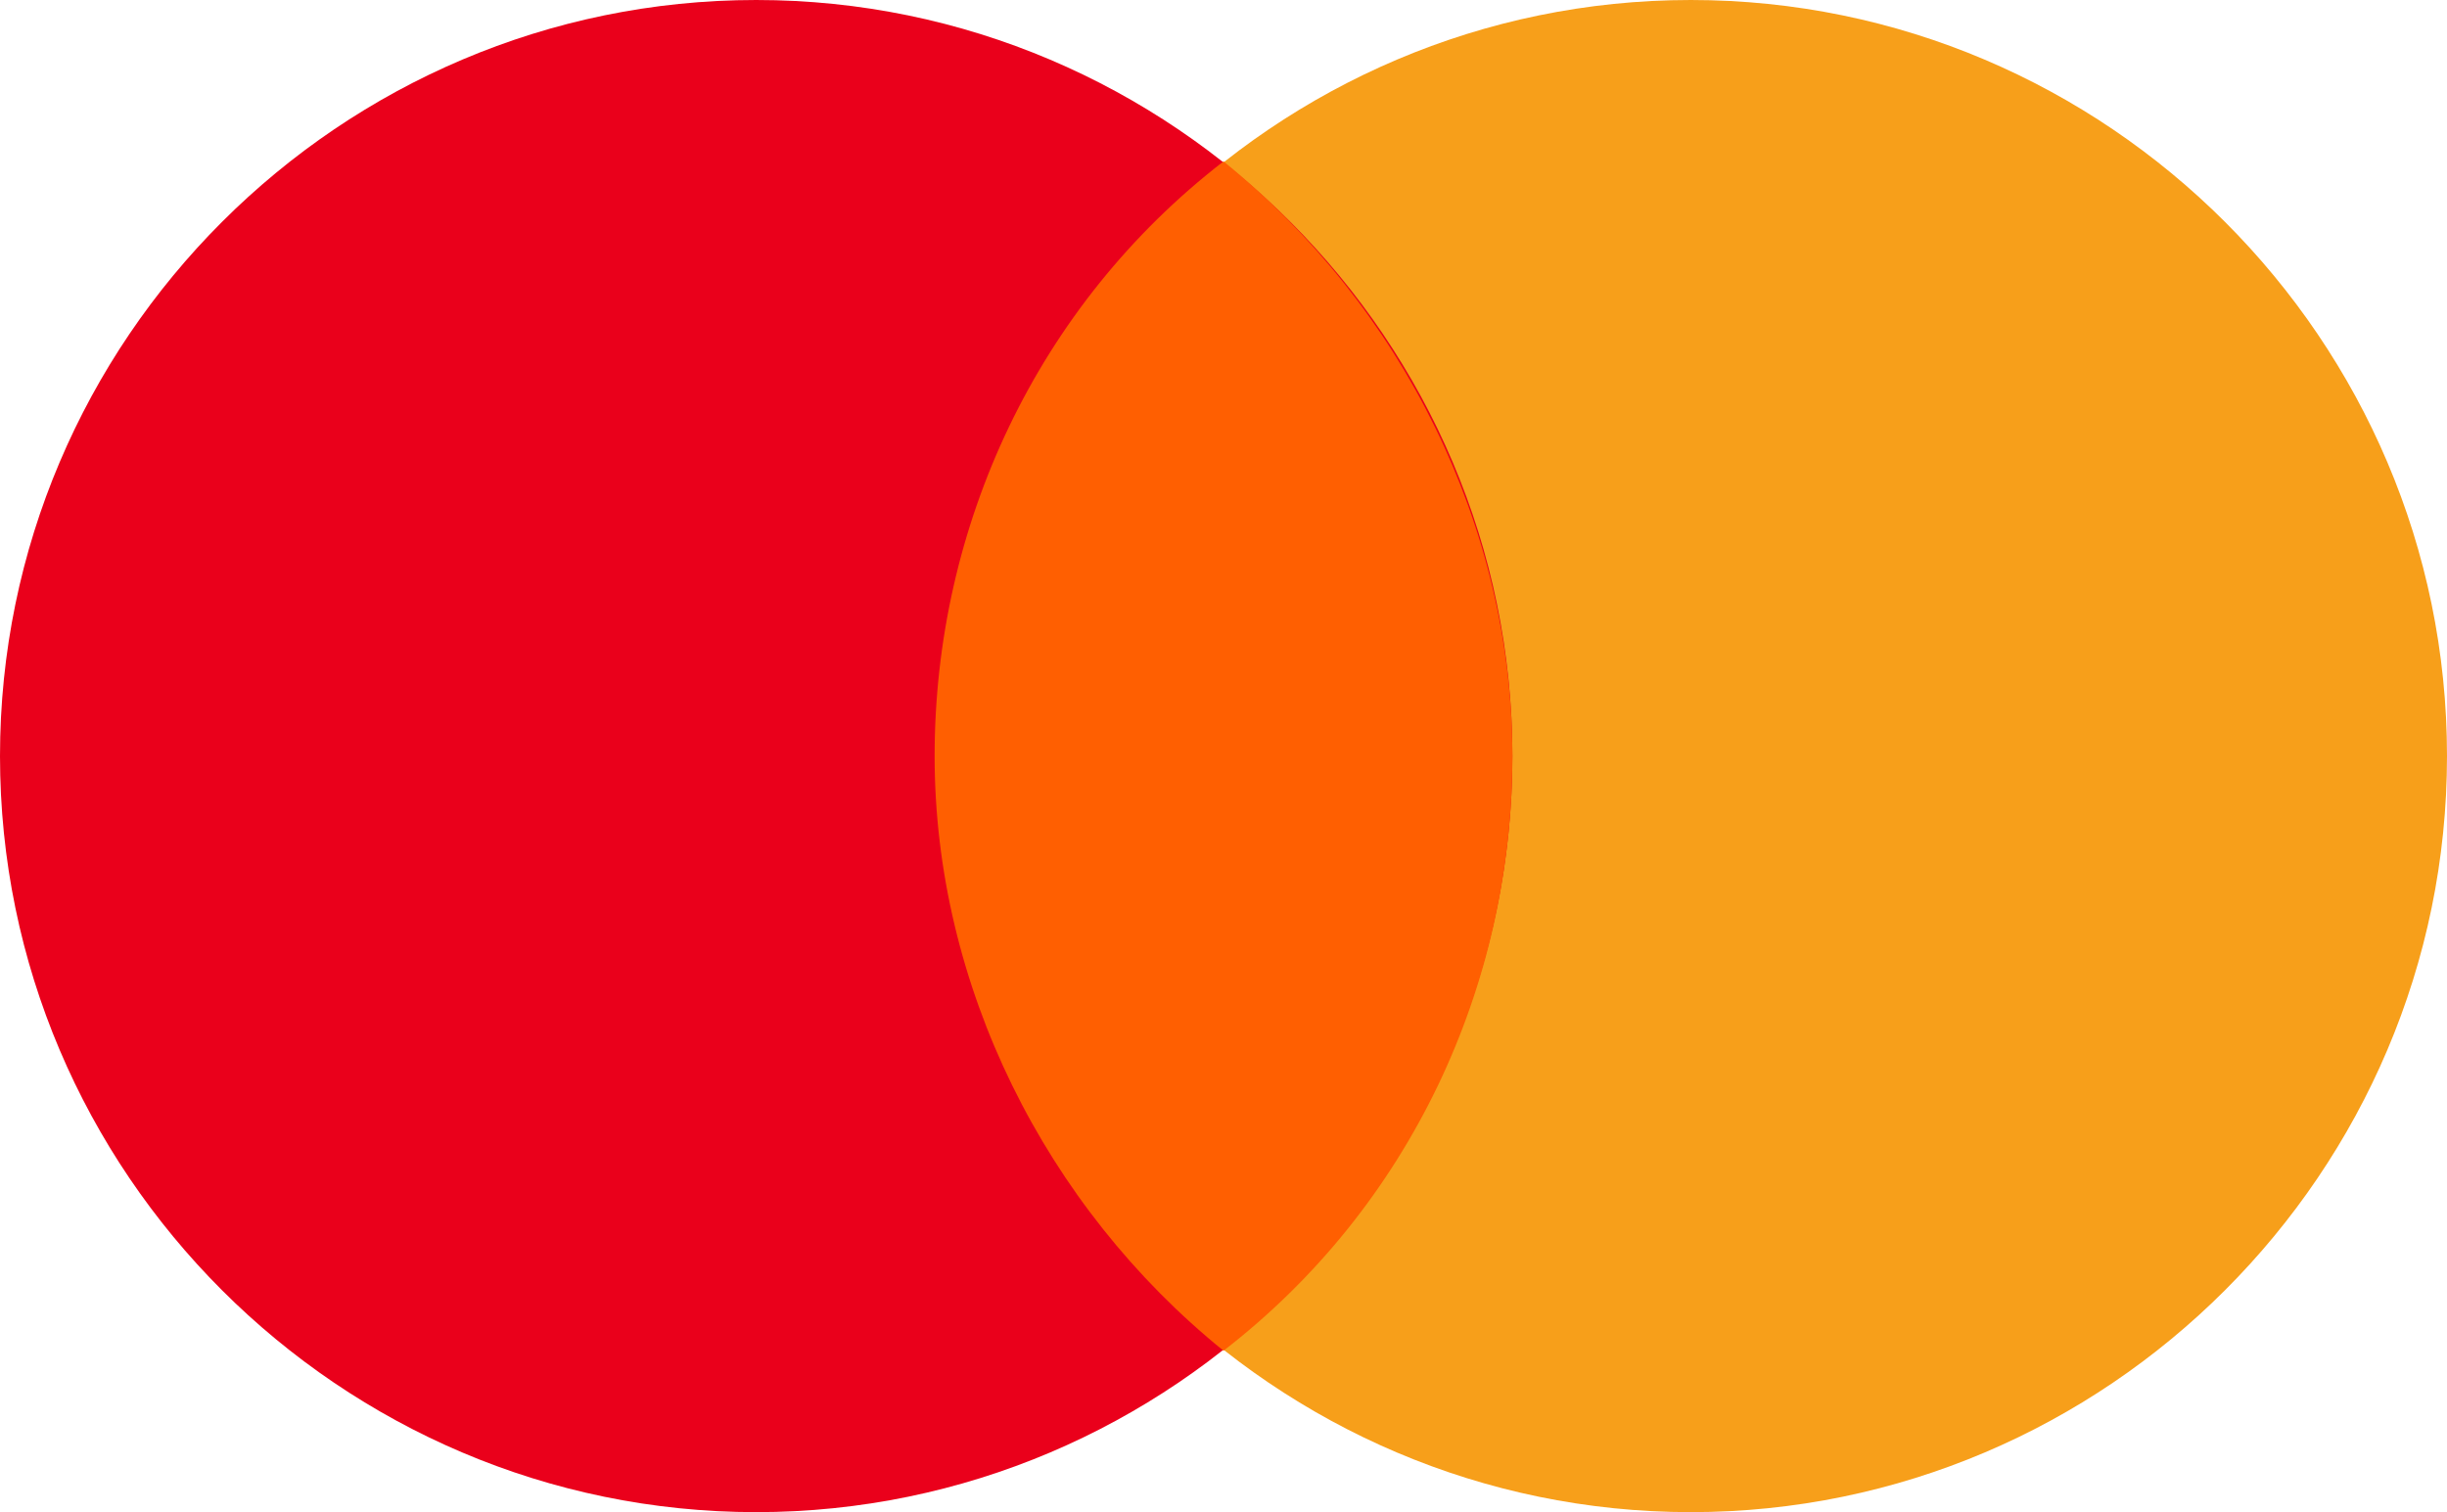 <svg xmlns="http://www.w3.org/2000/svg" xml:space="preserve" style="enable-background:new 0 0 28.8 17.8" viewBox="0 0 28.8 17.8"><path fill="#F79F1A" d="M28.8 8.9c0 4.9-4 8.9-8.9 8.9s-8.9-4-8.9-8.9S15 0 19.9 0s8.9 4 8.9 8.9z"/><path fill="#EA001B" d="M17.8 8.9c0 4.9-4 8.9-8.9 8.9S0 13.8 0 8.9 4 0 8.9 0s8.9 4 8.9 8.9z"/><path fill="#FF5F01" d="M14.4 1.9c-2.2 1.7-3.4 4.3-3.4 7s1.3 5.3 3.4 7c2.2-1.7 3.4-4.3 3.4-7s-1.3-5.3-3.4-7z"/></svg>